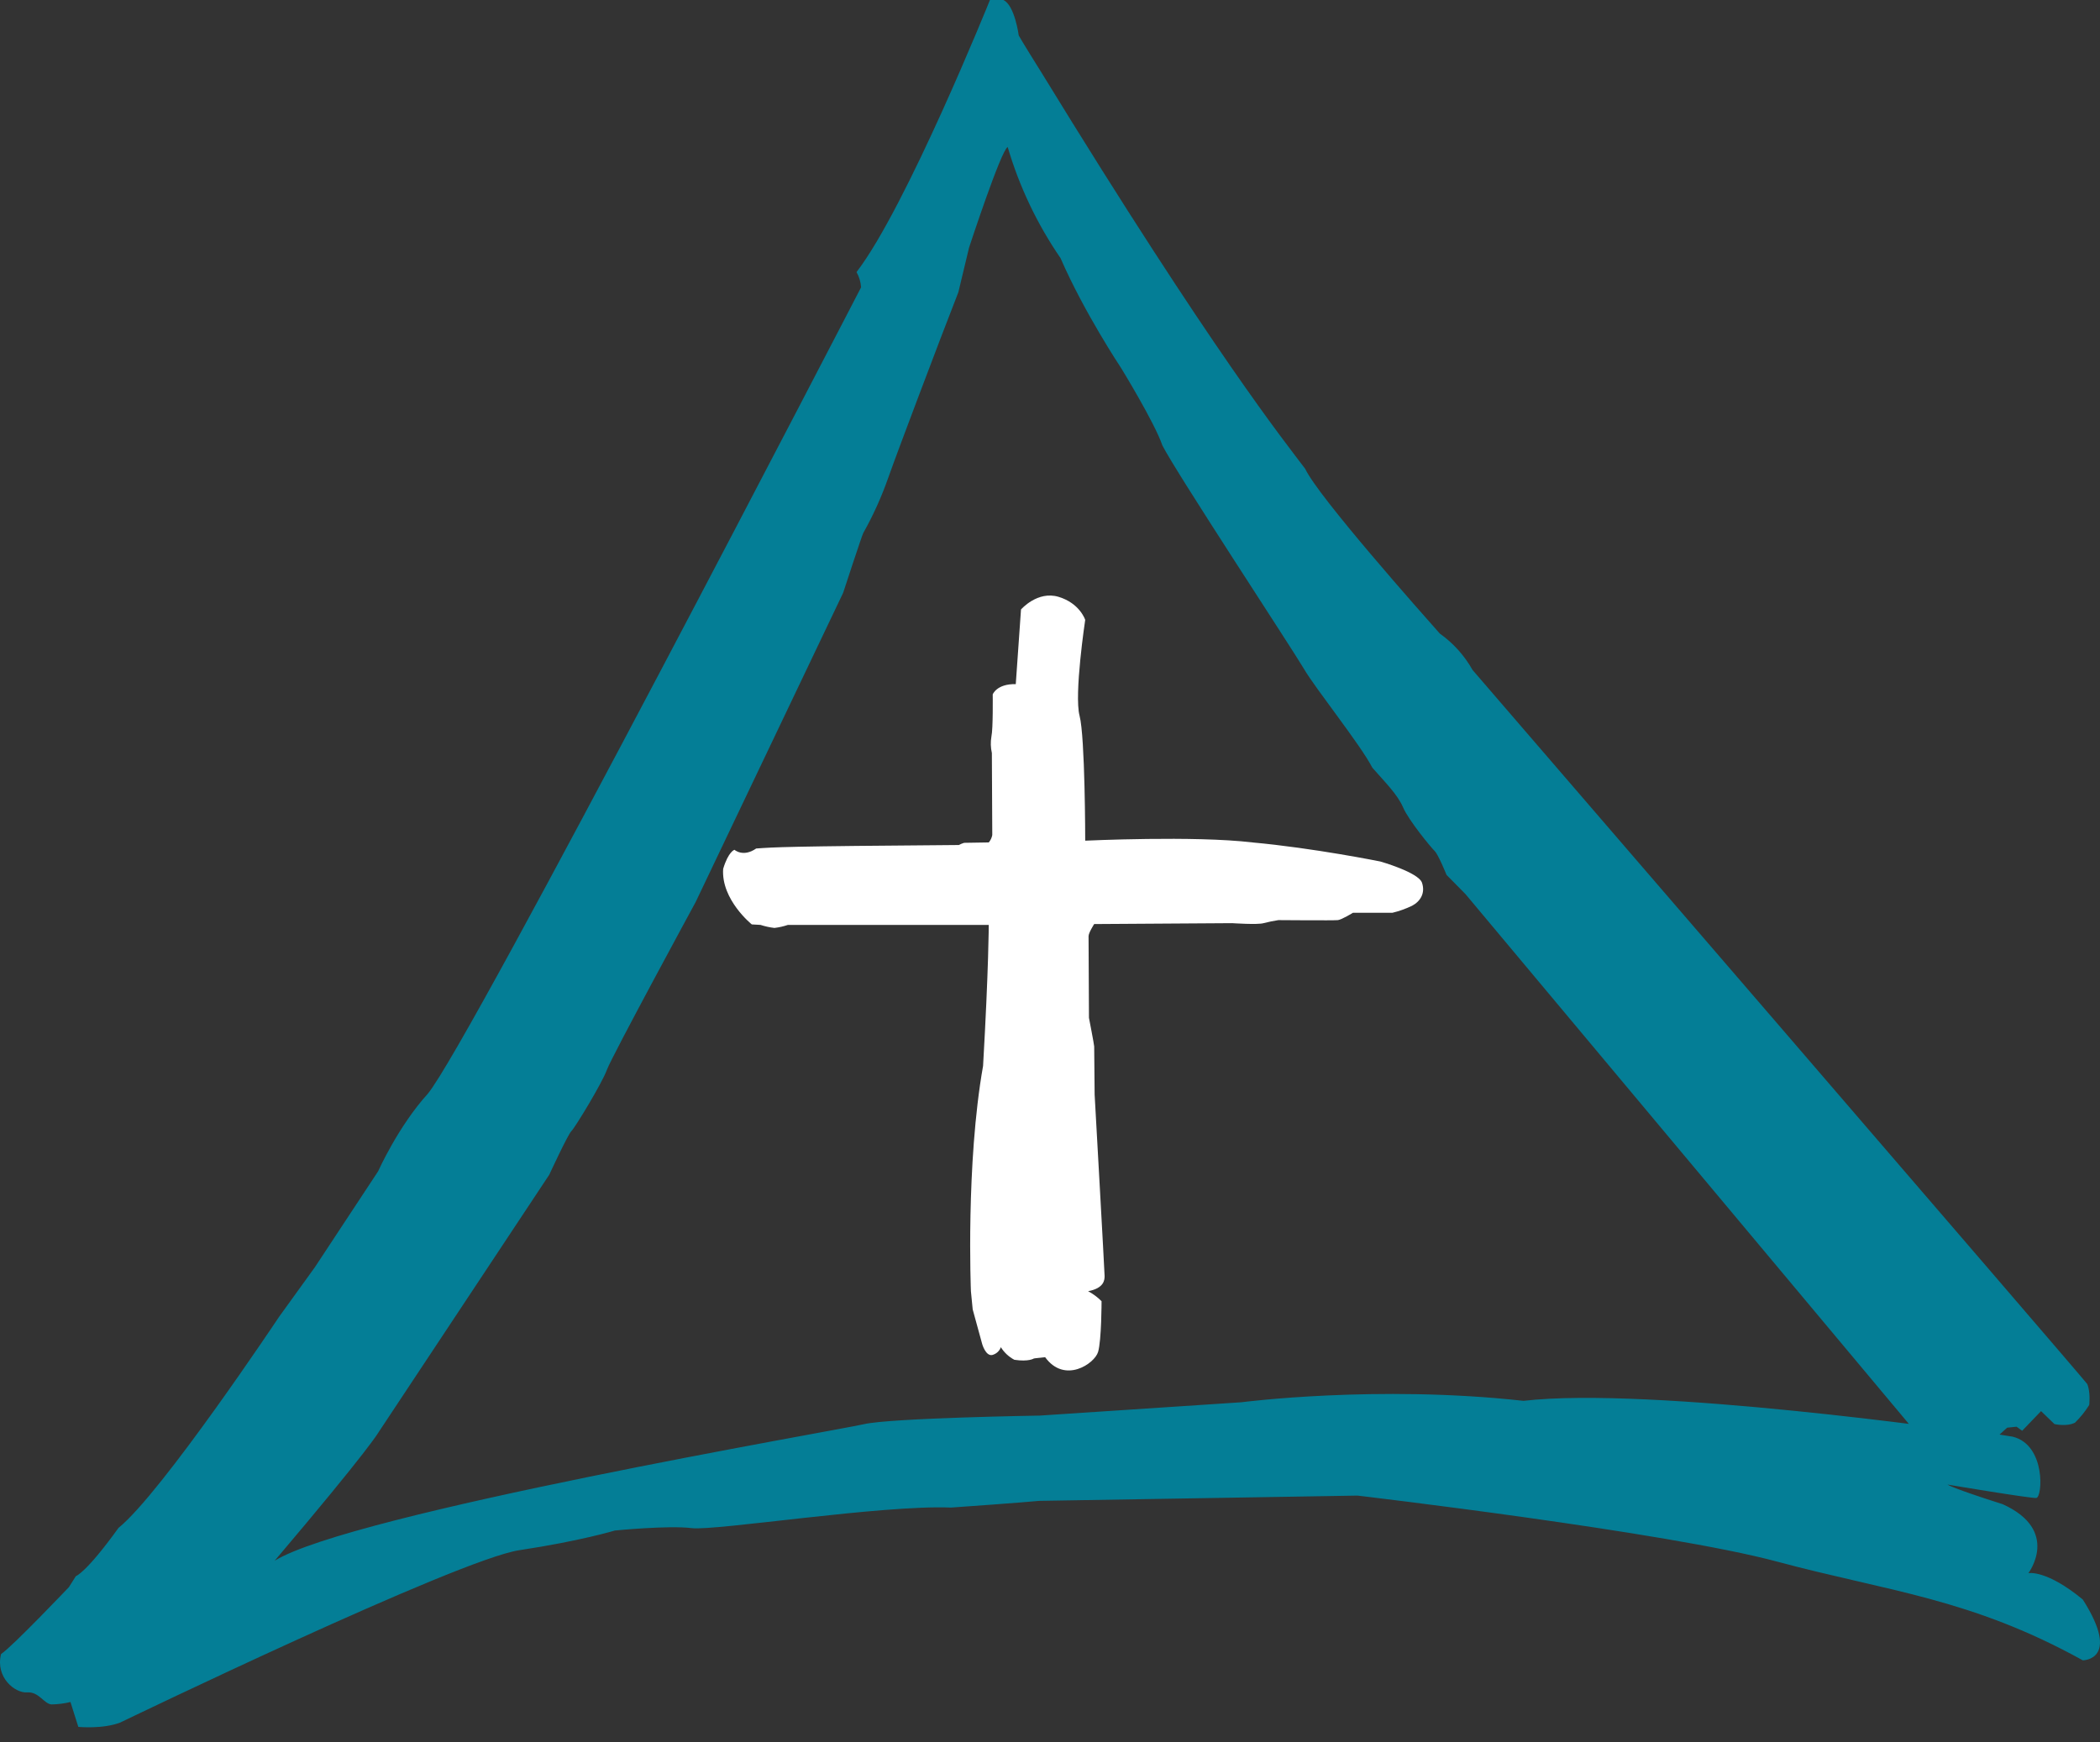<svg width="47" height="39" viewBox="0 0 47 39" fill="none" xmlns="http://www.w3.org/2000/svg">
<rect x="0" y="0" width="47" height="39" fill="#333333" stroke="none"/>
<path d="M22.734 15.313L22.851 13.642C22.851 13.642 23.22 13.215 23.695 13.36C24.171 13.505 24.288 13.875 24.288 13.875C24.288 13.875 24.036 15.546 24.162 16.022C24.287 16.497 24.288 18.817 24.288 18.817C24.288 18.817 26.736 18.701 28.028 18.856C29.407 18.982 30.893 19.283 30.893 19.283C30.893 19.283 31.748 19.526 31.826 19.759C31.904 19.993 31.787 20.177 31.603 20.274C31.463 20.341 31.317 20.394 31.166 20.43H30.281C30.281 20.43 30.029 20.586 29.942 20.595C29.854 20.605 28.611 20.595 28.611 20.595C28.5 20.612 28.389 20.635 28.28 20.663C28.145 20.702 27.578 20.663 27.578 20.663L24.489 20.683C24.489 20.683 24.363 20.877 24.363 20.955C24.363 21.032 24.372 22.782 24.372 22.782C24.372 22.782 24.489 23.384 24.489 23.423C24.489 23.462 24.499 24.501 24.499 24.501C24.499 24.501 24.722 28.474 24.722 28.561C24.722 28.648 24.713 28.833 24.353 28.901C24.464 28.96 24.565 29.035 24.654 29.125C24.654 29.125 24.654 29.998 24.576 30.261C24.498 30.523 23.828 30.98 23.391 30.378C23.187 30.397 23.139 30.407 23.139 30.407C23.139 30.407 23.023 30.485 22.702 30.436C22.578 30.37 22.474 30.273 22.4 30.154C22.385 30.197 22.359 30.235 22.325 30.266C22.291 30.296 22.25 30.318 22.206 30.329C22.061 30.358 21.983 30.086 21.983 30.086L21.77 29.309L21.73 28.901C21.73 28.901 21.613 26.055 22.002 23.859C22.129 21.644 22.129 20.702 22.129 20.702H17.634C17.537 20.735 17.436 20.758 17.333 20.77C17.227 20.758 17.122 20.735 17.021 20.702L16.826 20.691C16.826 20.691 16.137 20.138 16.185 19.448C16.302 19.058 16.438 19.021 16.438 19.021C16.438 19.021 16.632 19.195 16.924 18.992C17.341 18.963 17.526 18.943 21.46 18.914C21.497 18.894 21.536 18.878 21.577 18.865L22.13 18.856C22.17 18.808 22.197 18.751 22.208 18.69C22.208 18.622 22.199 16.855 22.199 16.855C22.171 16.733 22.168 16.608 22.189 16.485C22.228 16.311 22.218 15.543 22.218 15.543C22.218 15.543 22.307 15.303 22.734 15.313Z" fill="white"/>
<path d="M43.553 32.864L32.799 20.013L32.375 19.583C32.375 19.583 32.189 19.123 32.109 19.048C32.03 18.973 31.526 18.361 31.403 18.073C31.279 17.784 31.005 17.515 30.714 17.183C30.449 16.668 29.442 15.414 29.186 14.975C28.929 14.535 26.297 10.537 26.015 9.969C25.839 9.454 25.088 8.232 25.088 8.232C25.088 8.232 24.267 7 23.736 5.778C23.213 5.017 22.813 4.177 22.553 3.291C22.405 3.357 21.688 5.544 21.688 5.544L21.449 6.541L21.052 7.569C21.052 7.569 20.141 9.958 19.886 10.676C19.735 11.11 19.546 11.53 19.321 11.93C19.294 11.973 18.87 13.27 18.87 13.27L15.567 20.195C15.567 20.195 13.686 23.657 13.583 23.946C13.48 24.235 12.868 25.243 12.788 25.318C12.709 25.393 12.293 26.294 12.293 26.294L8.478 32.05C8.478 32.05 8.284 32.415 6.147 34.934C7.869 33.872 18.732 32.018 19.333 31.878C19.933 31.738 23.272 31.685 23.272 31.685L27.782 31.387C27.782 31.387 30.82 30.991 34.097 31.355C36.94 31.023 44.09 32.052 44.09 32.052C44.09 32.052 44.125 31.974 44.284 31.923C44.452 32.03 44.284 32.041 45.044 32.157C45.794 32.34 45.714 33.519 45.573 33.529C45.432 33.539 43.586 33.229 43.586 33.229C43.586 33.229 43.683 33.307 44.823 33.669C46.121 34.258 45.397 35.212 45.397 35.212C45.397 35.212 45.794 35.126 46.615 35.802C47.481 37.163 46.615 37.163 46.615 37.163C44.098 35.77 42.253 35.62 39.779 34.955C37.306 34.289 30.382 33.476 30.382 33.476L23.255 33.594C23.255 33.594 22.813 33.637 21.285 33.744C19.749 33.679 16.012 34.269 15.483 34.204C14.954 34.139 13.76 34.258 13.76 34.258C13.76 34.258 12.992 34.492 11.623 34.698C10.255 34.903 2.69 38.556 2.69 38.556C2.3 38.706 1.753 38.653 1.753 38.653L1.577 38.096C1.438 38.13 1.296 38.148 1.153 38.15C0.985 38.139 0.87 37.86 0.606 37.881C0.342 37.902 -0.109 37.549 0.024 37.022C0.27 36.863 1.542 35.525 1.542 35.525L1.698 35.279C1.698 35.279 1.922 35.213 2.653 34.198C3.617 33.422 6.244 29.477 6.244 29.477L7.048 28.363L8.462 26.218C8.462 26.218 8.912 25.211 9.574 24.482C10.511 23.357 19.272 6.431 19.272 6.431C19.264 6.311 19.229 6.195 19.17 6.09C20.284 4.643 22.156 0 22.156 0H22.456C22.712 0.118 22.8 0.793 22.8 0.793C22.8 0.793 22.862 0.911 23.312 1.629C27.154 7.9 28.777 9.915 29.212 10.494C29.504 11.118 31.835 13.742 32.224 14.181C32.526 14.395 32.776 14.674 32.957 14.996C32.957 14.996 46.6 30.817 46.714 30.978C46.792 31.16 46.759 31.447 46.759 31.447C46.669 31.591 46.563 31.724 46.441 31.843C46.255 31.939 45.981 31.875 45.981 31.875L45.681 31.585L45.258 32.025L45.133 31.934L44.922 31.956L44.745 32.116L44.392 32.255C44.392 32.255 44.383 32.641 44.374 32.835C44.312 32.835 43.738 32.996 43.738 32.996L43.553 32.864Z" fill="#047E96"/>
</svg>
